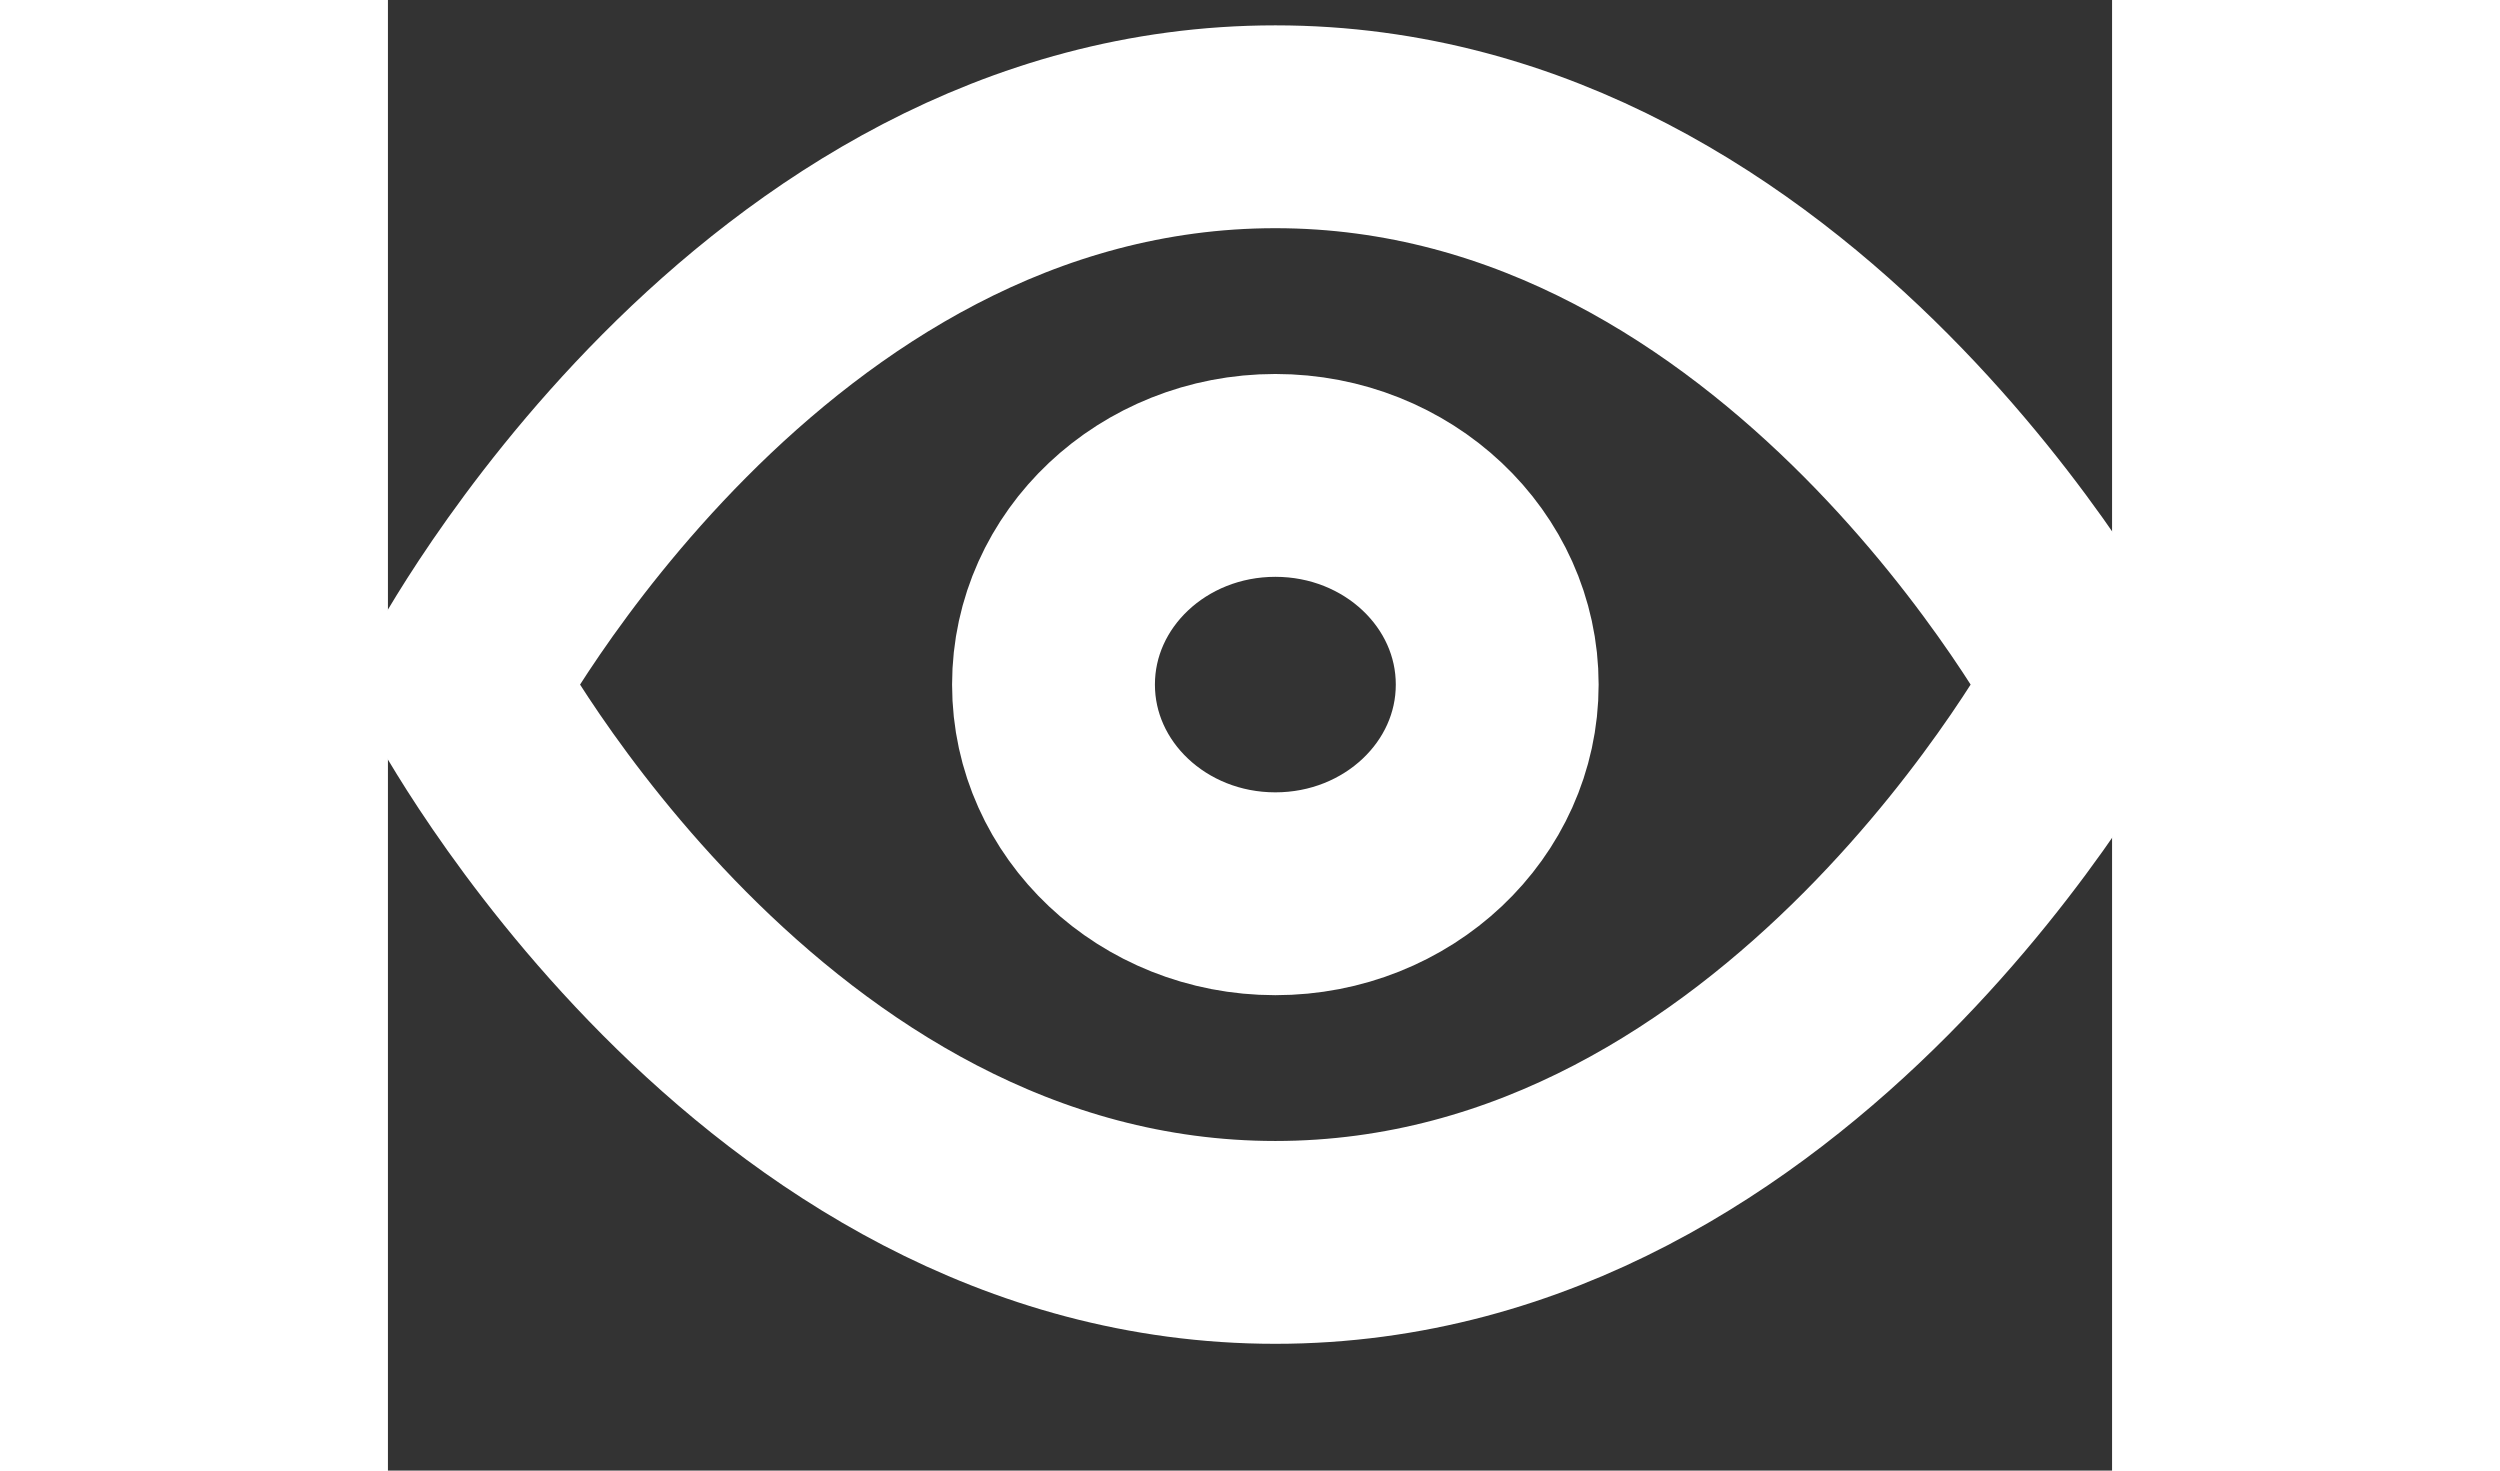 <svg width="34" height="20" viewBox="0 0 34 29" fill="none" xmlns="http://www.w3.org/2000/svg">
<rect x="0" y="0" width="34" height="29" fill="#333333" stroke="none"/>
<path d="M1.458 13.5C1.458 13.5 7.292 2.5 17.5 2.5C27.708 2.5 33.542 13.5 33.542 13.5C33.542 13.5 27.708 24.5 17.5 24.5C7.292 24.5 1.458 13.5 1.458 13.5Z" stroke="white" stroke-width="4" stroke-linecap="round" stroke-linejoin="round"/>
<path d="M17.5 17.625C19.916 17.625 21.875 15.778 21.875 13.5C21.875 11.222 19.916 9.375 17.5 9.375C15.084 9.375 13.125 11.222 13.125 13.5C13.125 15.778 15.084 17.625 17.5 17.625Z" stroke="white" stroke-width="4" stroke-linecap="round" stroke-linejoin="round"/>
</svg>
